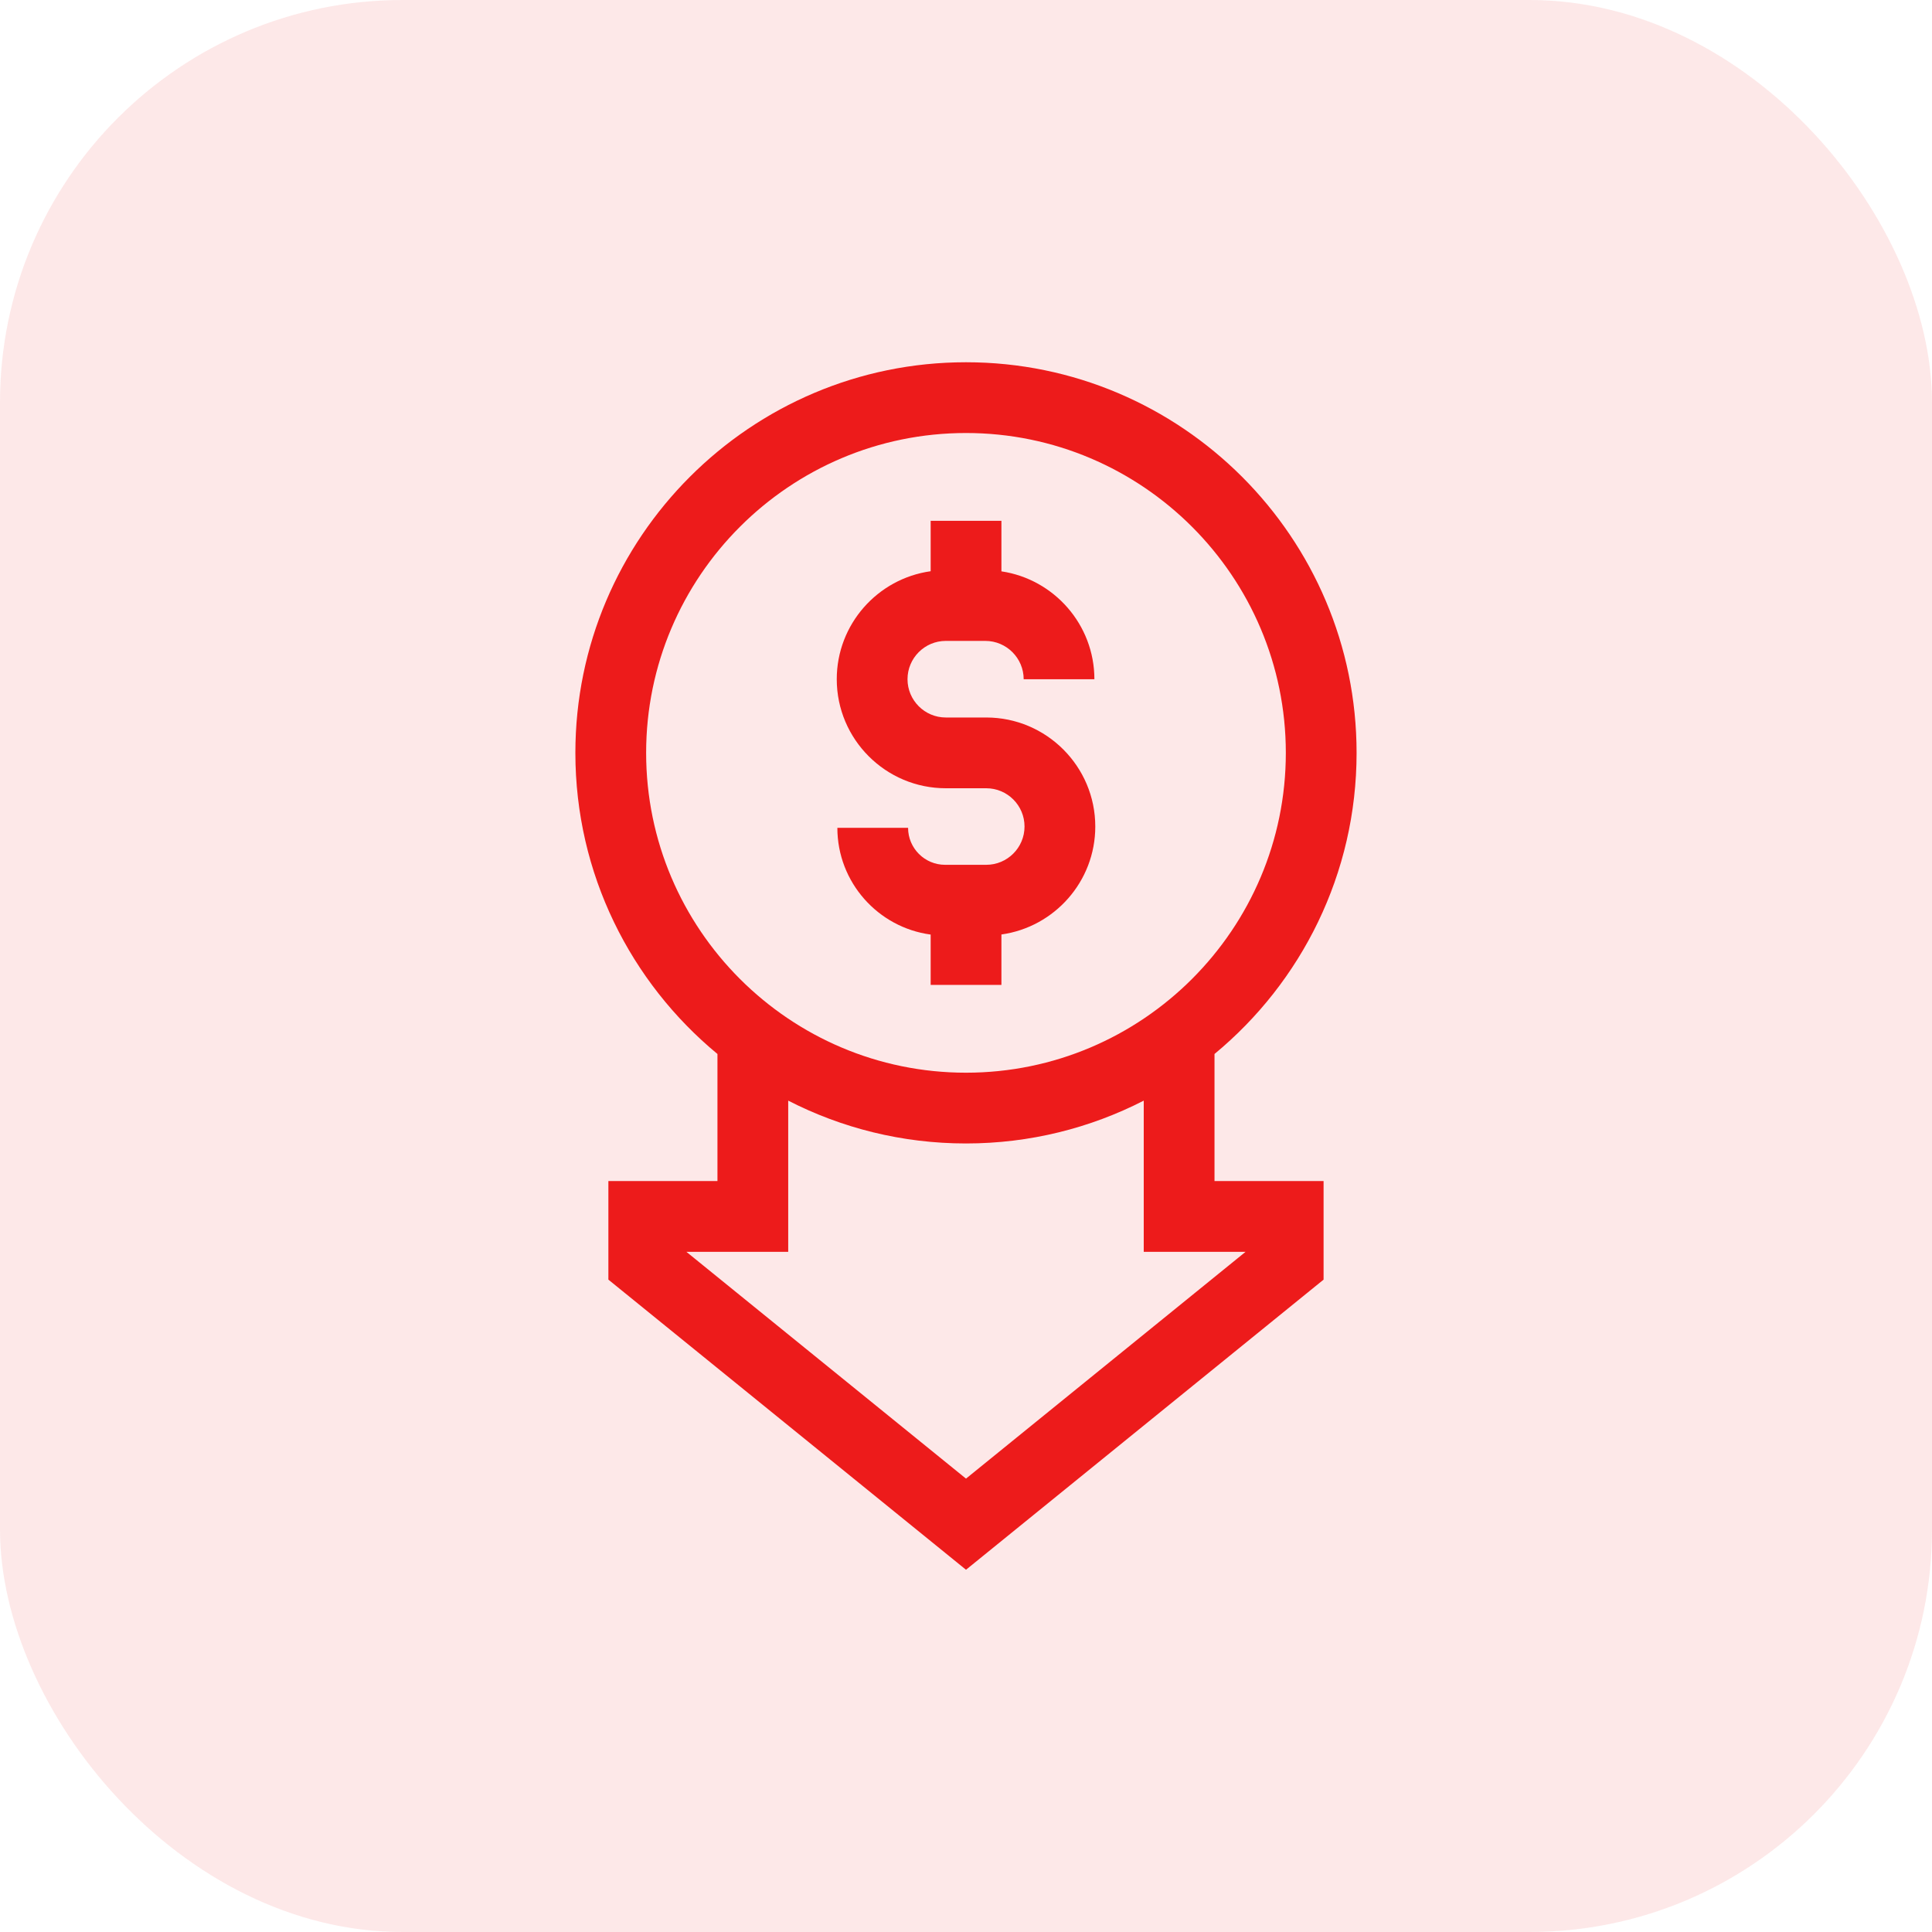 <svg width="48" height="48" viewBox="0 0 48 48" fill="none" xmlns="http://www.w3.org/2000/svg">
<rect opacity="0.1" width="48" height="48" rx="10" fill="#ED1B1B"/>
<path d="M30.174 26.186C32.329 24.405 33.704 21.712 33.704 18.705C33.704 13.354 29.351 9 24 9C18.648 9 14.295 13.354 14.295 18.705C14.295 21.712 15.67 24.405 17.825 26.186V29.343H15.115V31.792L24 39L32.884 31.792V29.343H30.174V26.186ZM16.053 18.705C16.053 14.323 19.618 10.758 24 10.758C28.381 10.758 31.946 14.323 31.946 18.705C31.946 23.087 28.381 26.651 24 26.651C19.618 26.651 16.053 23.087 16.053 18.705ZM30.946 31.101L24 36.736L17.053 31.101H19.583V27.345C20.909 28.025 22.41 28.409 24 28.409C25.589 28.409 27.09 28.025 28.416 27.345V31.101H30.946V31.101Z" fill="#ED1B1B"/>
<path d="M23.498 19.584H24.503C25.028 19.584 25.454 20.01 25.454 20.535C25.454 21.059 25.028 21.486 24.503 21.486H23.48C22.974 21.486 22.561 21.074 22.561 20.567H20.804C20.804 21.921 21.815 23.043 23.122 23.219V24.47H24.88V23.217C26.196 23.033 27.212 21.901 27.212 20.535C27.212 19.041 25.997 17.826 24.503 17.826H23.498C22.974 17.826 22.547 17.399 22.547 16.875C22.547 16.35 22.974 15.923 23.498 15.923H24.48C25.005 15.923 25.433 16.351 25.433 16.876H27.19C27.19 15.517 26.185 14.389 24.88 14.195V12.939H23.122V14.192C21.805 14.376 20.789 15.509 20.789 16.875C20.789 18.368 22.004 19.584 23.498 19.584Z" fill="#ED1B1B"/>
</svg>
